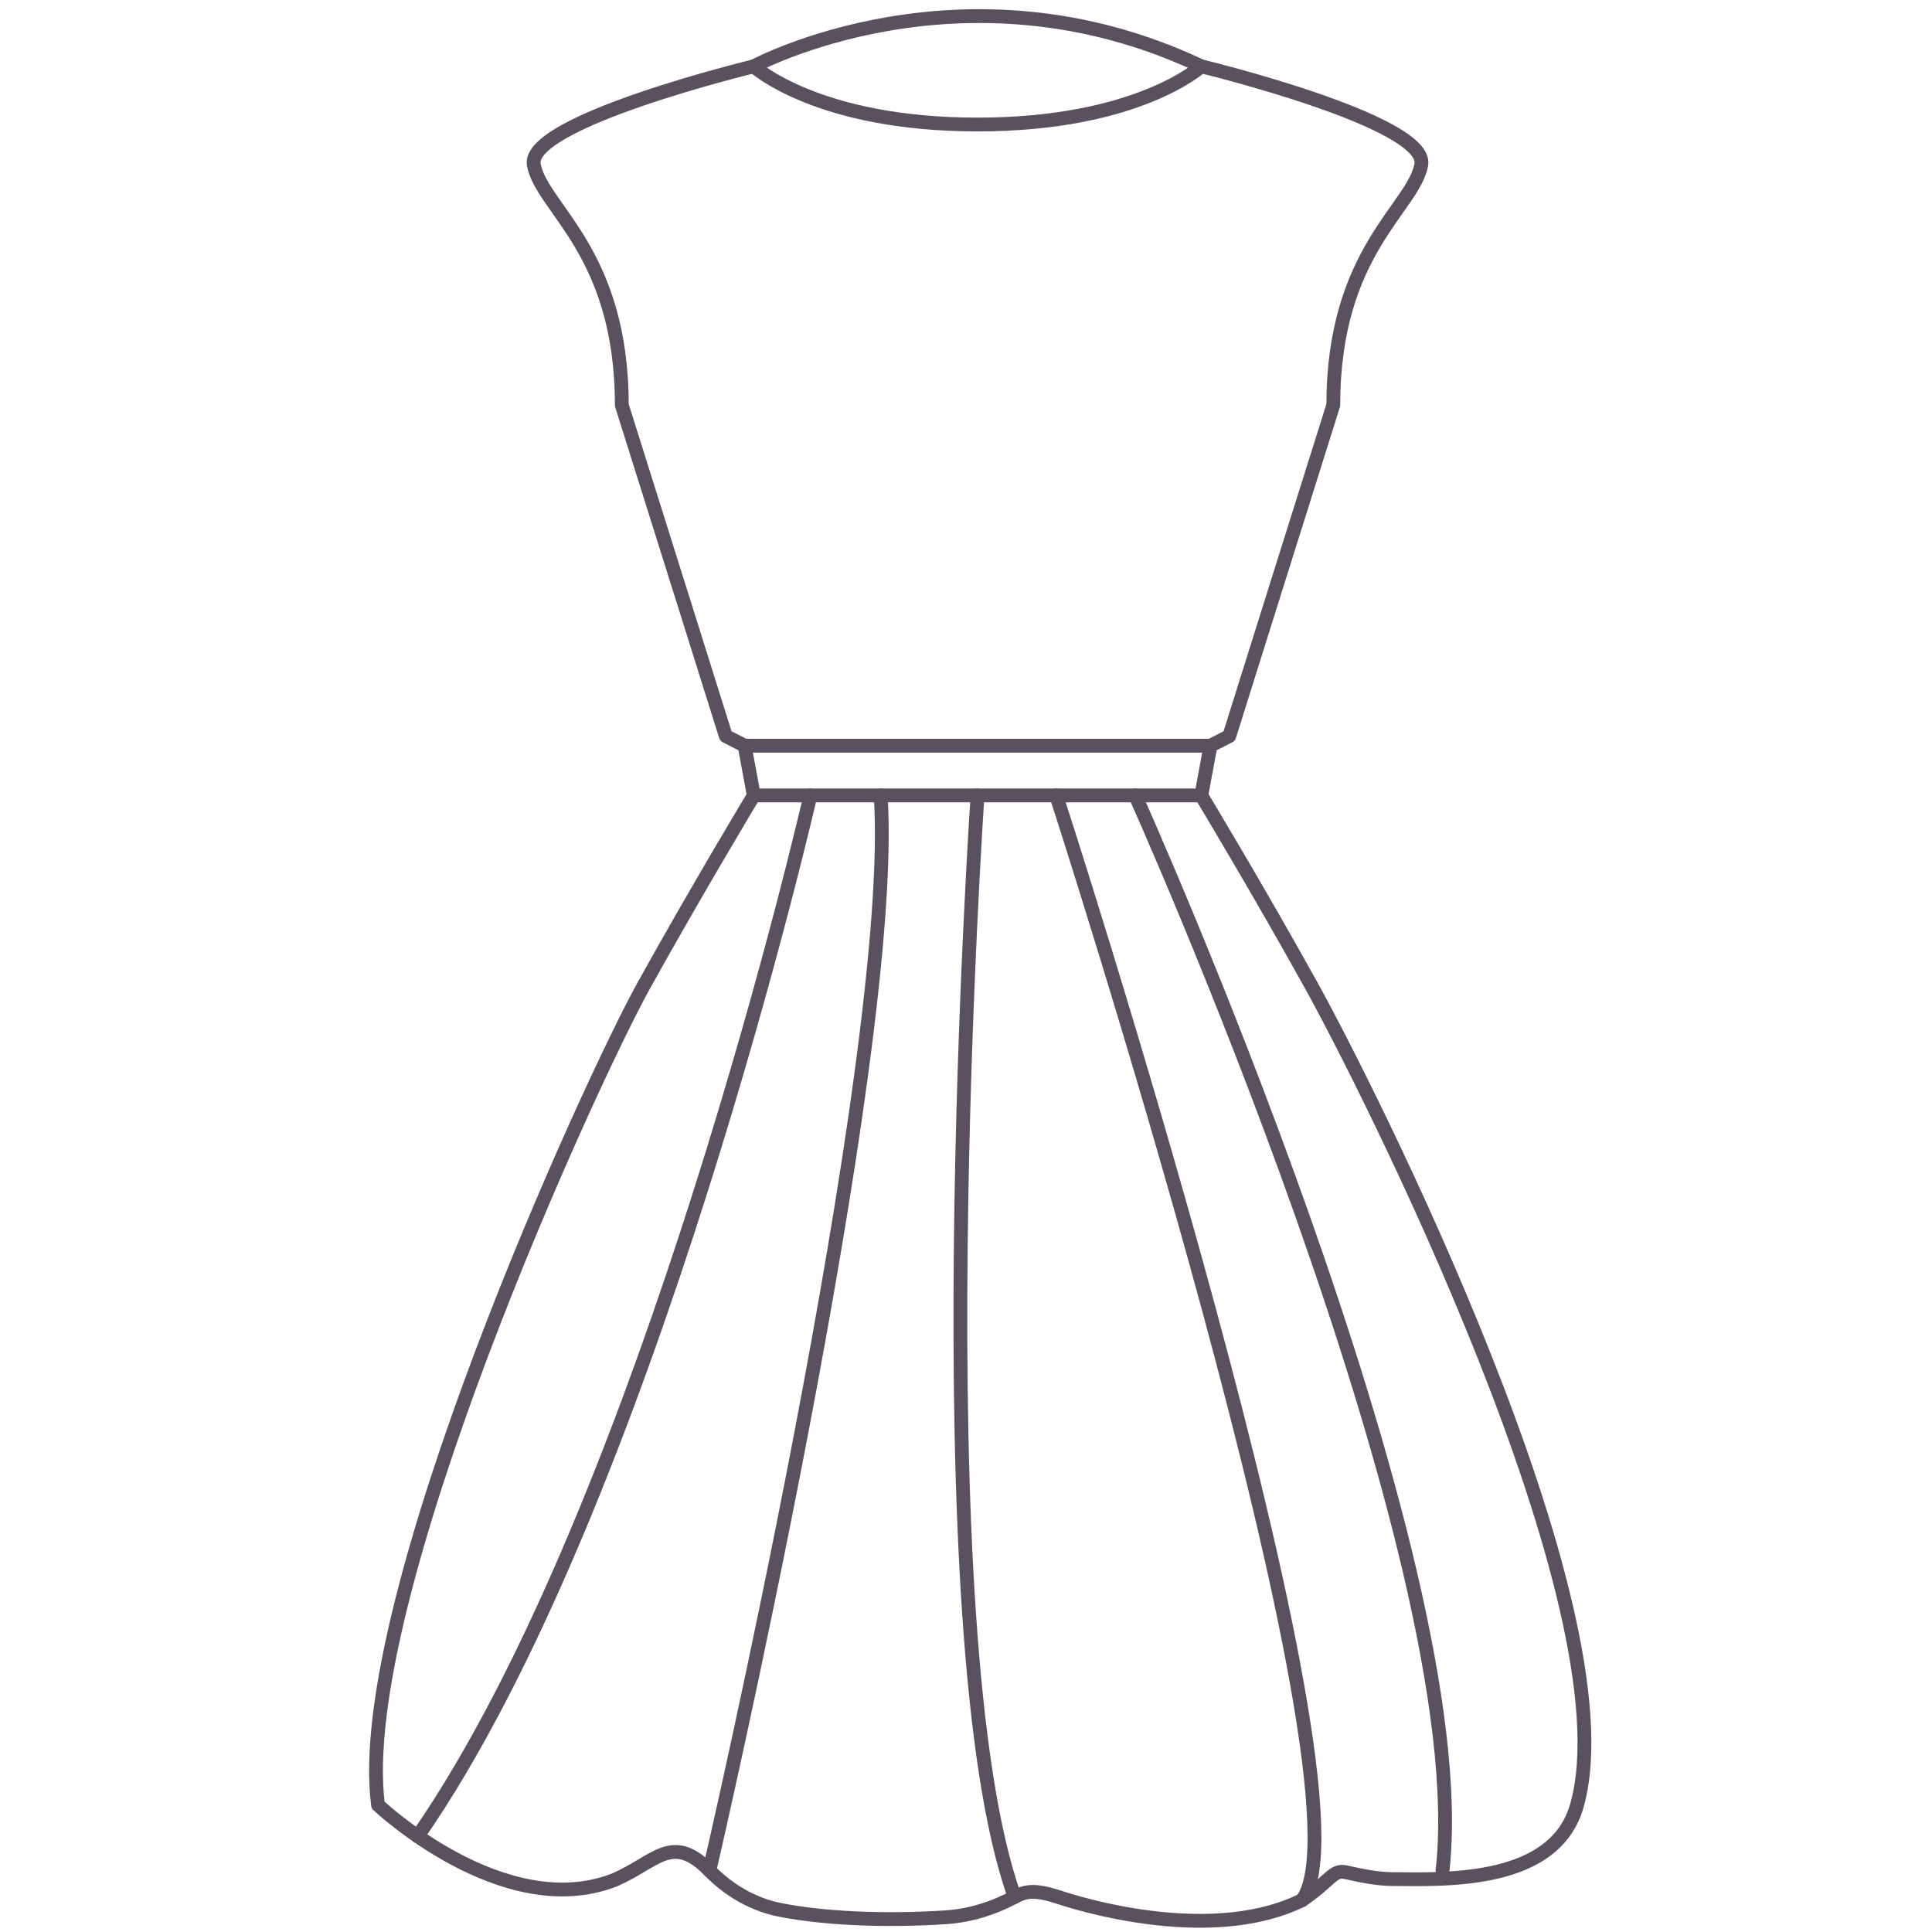 <?xml version="1.0" encoding="utf-8"?>
<!-- Generator: Adobe Illustrator 17.0.0, SVG Export Plug-In . SVG Version: 6.00 Build 0)  -->
<!DOCTYPE svg PUBLIC "-//W3C//DTD SVG 1.1//EN" "http://www.w3.org/Graphics/SVG/1.1/DTD/svg11.dtd">
<svg version="1.1" id="Layer_1" xmlns="http://www.w3.org/2000/svg" xmlns:xlink="http://www.w3.org/1999/xlink" x="0px" y="0px"
	 width="140px" height="140px" viewBox="0 0 140 140" enable-background="new 0 0 140 140" xml:space="preserve">
<path fill="none" stroke="#5A515F" stroke-linecap="round" stroke-linejoin="round" stroke-miterlimit="10" d="M114.279,130.8
	c3.983-14.318-15.428-52.482-19.251-59.375C91.205,64.533,87.05,57.64,87.05,57.64l0.667-3.603l1.362-0.699
	c0,0,4.927-15.702,7.536-23.981c0-11.134,5.797-14.274,6.377-17.415S87.05,4.805,87.05,4.805s-4.572,4.218-16.214,4.218
	S54.622,4.805,54.622,4.805s-16.521,3.997-15.941,7.137s6.377,6.281,6.377,17.415c2.609,8.279,7.536,23.981,7.536,23.981
	l1.362,0.699l0.667,3.603c0,0-4.155,6.893-7.978,13.786c-3.823,6.893-21.159,44.649-19.251,59.375c0,0,9.066,8.564,17.125,5.431
	c2.996-1.291,4.173-3.461,6.889-0.688c1.395,1.424,3.153,2.466,5.123,2.854c3.101,0.611,7.471,0.831,12.006,0.535
	c1.754-0.115,3.446-0.65,4.991-1.475c0.787-0.42,1.436-0.56,3.225,0.028c3.181,1.044,11.664,3.133,17.602,0.209
	c2.068-1.41,2.227-2.232,3.161-2.027c1.114,0.245,2.224,0.486,3.366,0.498C104.994,136.205,112.704,136.462,114.279,130.8z"/>
<line fill="none" stroke="#5A515F" stroke-linecap="round" stroke-linejoin="round" stroke-miterlimit="10" x1="53.955" y1="54.036" x2="87.717" y2="54.036"/>
<line fill="none" stroke="#5A515F" stroke-linecap="round" stroke-linejoin="round" stroke-miterlimit="10" x1="54.622" y1="57.64" x2="87.05" y2="57.64"/>
<path fill="none" stroke="#5A515F" stroke-linecap="round" stroke-linejoin="round" stroke-miterlimit="10" d="M54.622,4.805
	c0,0,15.157-8.186,32.428,0"/>
<path fill="none" stroke="#5A515F" stroke-linecap="round" stroke-linejoin="round" stroke-miterlimit="10" d="M58.726,57.64
	c0,0-11.745,51.364-28.458,75.422"/>
<path fill="none" stroke="#5A515F" stroke-linecap="round" stroke-linejoin="round" stroke-miterlimit="10" d="M51.407,135.543
	c0,0,13.682-58.948,12.409-77.904"/>
<path fill="none" stroke="#5A515F" stroke-linecap="round" stroke-linejoin="round" stroke-miterlimit="10" d="M82.266,57.64
	c0,0,24.812,55.074,22.267,77.904"/>
<path fill="none" stroke="#5A515F" stroke-linecap="round" stroke-linejoin="round" stroke-miterlimit="10" d="M76.54,57.64
	c0,0,23.54,72.534,17.814,80.054"/>
<path fill="none" stroke="#5A515F" stroke-linecap="round" stroke-linejoin="round" stroke-miterlimit="10" d="M70.836,57.64
	c0,0-4.14,60.782,2.691,79.818"/>
</svg>
